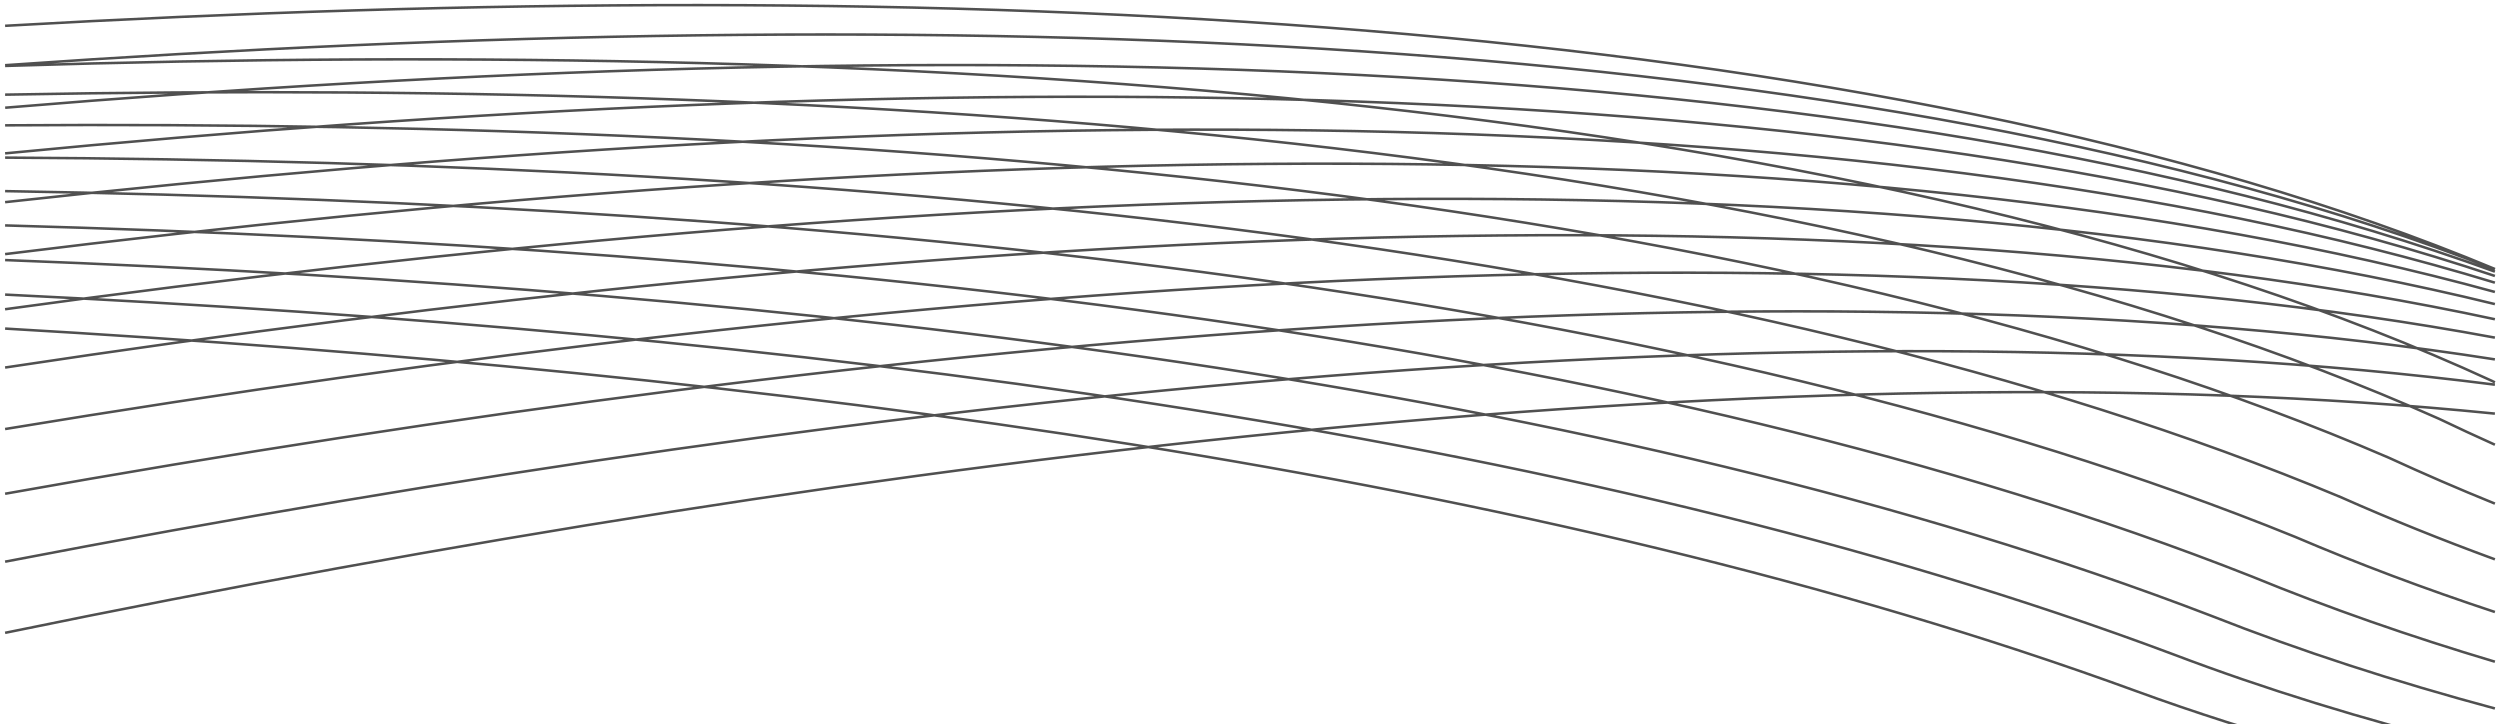 <svg width="490" height="142" viewBox="0 0 490 142" fill="none" xmlns="http://www.w3.org/2000/svg">
<path d="M1 5.058C183.353 -5.357 367.726 2.155 489 52.721M1 12.779C182.801 0.003 366.84 5.038 489 52.799M1 12.922C183.836 7.179 368.354 19.369 488.384 74.636C488.589 74.739 488.794 74.841 489 74.942M1 18.552C178.878 15.184 358.241 28.696 478.06 82.089C481.665 83.816 485.312 85.507 489 87.162M1.013 21.112C182.172 5.969 365.812 8.472 489 53.24M1 24.564C174.151 23.393 348.646 38.099 468.196 89.709C474.98 92.837 481.918 95.836 489 98.709M1 30.06C181.449 12.548 364.653 12.475 489 54.09M1 30.893C169.656 31.749 339.564 47.527 458.795 97.445C468.543 101.769 478.622 105.828 489 109.63M1 37.46C165.393 40.179 330.988 56.914 449.854 105.23C462.362 110.569 475.433 115.468 489 119.953M1 39.623C180.672 19.754 363.394 17.075 489 55.403M1 44.183C161.362 48.608 322.911 66.195 441.374 113C456.447 119.186 472.362 124.736 489 129.695M1 49.806C179.845 27.594 362.051 22.29 489 57.225M1 50.973C157.561 56.957 315.326 75.295 433.354 120.678C450.804 127.566 469.416 133.603 489 138.861M1 57.74C153.991 65.14 308.225 84.14 425.796 128.188C443.871 135.053 463.23 141.005 483.652 146.128M0.993 60.611C178.974 36.077 360.643 28.138 489 59.602M1 64.4C150.65 73.082 301.602 92.66 418.7 135.461C430.126 139.638 442.078 143.45 454.5 146.919M1 72.037C178.086 45.207 359.193 34.637 489 62.572M1 84.091C177.175 54.994 357.714 41.803 489 66.175M1 96.774C176.255 65.443 356.22 49.648 489 70.441M1 110.088C175.334 76.558 354.726 58.182 489 75.398M1 124.035C174.418 88.341 353.241 67.413 489 81.07" stroke="#505050" stroke-width="0.5"/>
</svg>
